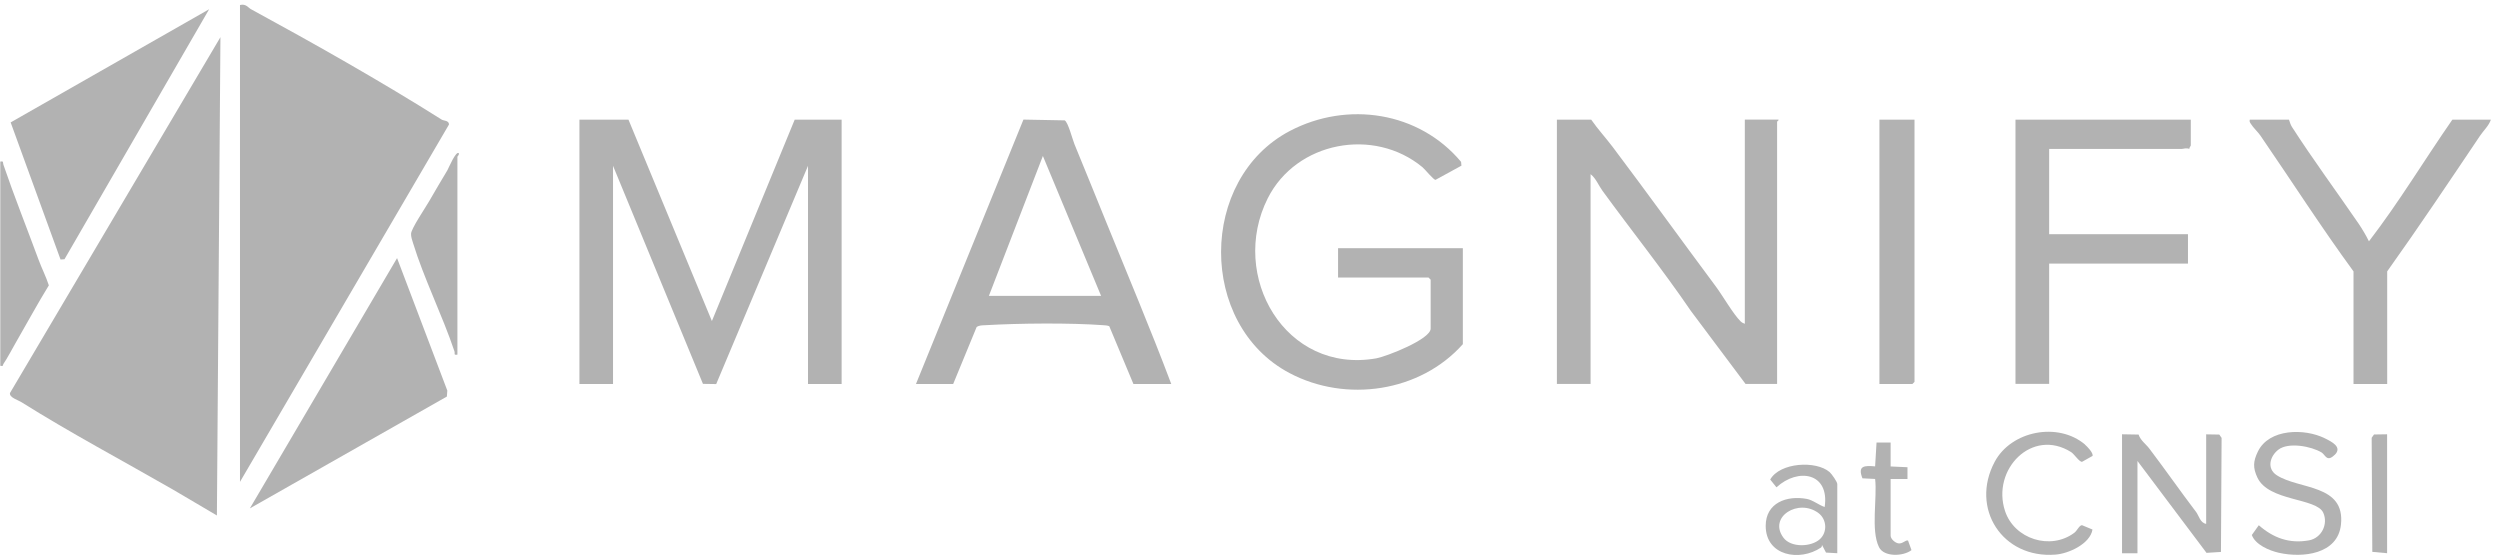 <svg width="268" height="60" viewBox="0 0 268 60" fill="none" xmlns="http://www.w3.org/2000/svg">
<g clip-path="url(#clip0_1360_10725)">
<path d="M23.63 3.986L23.252 55.26C21.674 54.349 20.11 53.385 18.524 52.474C13.168 49.394 7.526 46.397 2.313 43.121C1.906 42.865 0.999 42.624 1.067 42.135L23.63 3.986Z" fill="#B2B2B2"/>
<path d="M25.727 0.538C26.355 0.372 26.611 0.824 26.898 0.982C33.583 4.619 40.91 8.753 47.346 12.82C47.573 12.963 48.124 12.895 48.132 13.347L25.727 51.654V0.538Z" fill="#B2B2B2"/>
<path d="M67.372 12.828L76.315 34.417L85.191 12.828H90.222V41.165H86.618V17.776L76.776 41.172L75.356 41.15L65.717 17.776V41.165H62.114V12.828H67.372Z" fill="#B2B2B2"/>
<path d="M170.578 12.828C171.296 13.86 172.157 14.793 172.905 15.787C176.629 20.735 180.224 25.72 183.933 30.705C184.673 31.699 185.806 33.679 186.592 34.447C186.72 34.575 186.879 34.658 187.045 34.711V12.82H190.656C190.694 12.933 190.505 13.001 190.505 13.046V41.157H187.121L181.274 33.348C178.253 28.92 174.944 24.786 171.794 20.464C171.364 19.876 171.084 19.116 170.51 18.671V41.157H166.899V12.828H170.586H170.578Z" fill="#B2B2B2"/>
<path d="M156.825 36.886C152.247 42.036 144.293 43.204 138.227 39.988C128.423 34.792 128.476 19.182 138.273 14.039C144.444 10.801 152.126 11.968 156.628 17.352L156.666 17.759L153.886 19.28C153.675 19.287 152.761 18.15 152.489 17.924C147.277 13.609 138.96 15.176 135.901 21.26C131.716 29.581 137.789 40.131 147.541 38.414C148.599 38.226 153.365 36.374 153.365 35.229V29.98L153.138 29.754H143.44V26.607H156.817V36.878L156.825 36.886Z" fill="#B2B2B2"/>
<path d="M98.192 41.164L109.712 12.82L114.131 12.903C114.501 13.084 114.977 14.966 115.181 15.456C116.329 18.242 117.394 20.878 118.527 23.664C120.891 29.492 123.346 35.283 125.559 41.164H121.503L118.912 34.967C118.708 34.884 118.489 34.877 118.27 34.861C114.682 34.598 109.251 34.651 105.633 34.861C105.308 34.877 104.976 34.861 104.696 35.057L102.181 41.164H98.2H98.192ZM118.036 31.714L111.797 16.721L106.01 31.714H118.036Z" fill="#B2B2B2"/>
<path d="M234.853 12.826V15.597C234.853 15.65 234.672 15.831 234.695 15.966C234.377 15.823 234.06 15.966 233.879 15.966H219.67V25.108H234.551V28.256H219.67V41.148H216.06V12.826H234.853Z" fill="#B2B2B2"/>
<path d="M22.42 0.99L6.913 27.791L6.49 27.821L1.142 13.122L22.42 0.99Z" fill="#B2B2B2"/>
<path d="M42.566 27.668L47.952 41.87L47.906 42.51L26.786 54.498L42.566 27.668Z" fill="#B2B2B2"/>
<path d="M245.377 12.826C245.452 13.06 245.566 13.406 245.694 13.602C247.922 17.066 250.491 20.545 252.84 23.971C253.225 24.536 253.671 25.289 253.95 25.869C257.168 21.689 259.88 17.164 262.894 12.826H267.026C266.784 13.511 266.232 13.993 265.847 14.573C262.584 19.423 259.313 24.317 255.907 29.092V41.163H252.296V29.092C248.851 24.385 245.656 19.4 242.317 14.536C242.061 14.159 241.547 13.692 241.283 13.263C241.184 13.105 241.124 13.045 241.177 12.826H245.384H245.377Z" fill="#B2B2B2"/>
<path d="M205.235 12.826V40.937L205.009 41.163H201.474V12.826H205.235Z" fill="#B2B2B2"/>
<path d="M227.481 46.555L229.257 46.585C229.468 47.225 230.065 47.624 230.427 48.114C232.104 50.32 233.743 52.677 235.443 54.913C235.7 55.252 235.874 56.073 236.501 56.156V46.562L237.906 46.585L238.155 46.939L238.087 59.168L236.538 59.266L229.136 49.416V59.311H227.481V46.57V46.555Z" fill="#B2B2B2"/>
<path d="M0.024 17.322C0.432 17.254 0.281 17.397 0.364 17.653C1.497 20.974 2.91 24.52 4.134 27.841C4.474 28.767 4.934 29.649 5.236 30.59C3.998 32.6 2.872 34.694 1.686 36.742C1.286 37.427 0.787 38.406 0.364 39.016C0.274 39.152 0.395 39.295 0.032 39.212V17.322H0.024Z" fill="#B2B2B2"/>
<path d="M49.035 38.016C48.589 38.091 48.793 37.903 48.718 37.662C47.426 33.814 45.44 29.845 44.276 26.05C44.178 25.741 44.05 25.372 44.065 25.049C44.095 24.491 45.613 22.255 46.006 21.57C46.633 20.463 47.313 19.348 47.962 18.249C48.076 18.053 48.876 16.125 49.186 16.426C49.246 16.6 49.035 16.758 49.035 16.803V38.016Z" fill="#B2B2B2"/>
<path d="M250.279 48.754C249.433 49.597 249.274 48.746 248.874 48.505C247.771 47.835 245.316 47.376 244.243 48.204C243.329 48.912 242.967 50.23 244.069 50.945C246.464 52.496 251.419 51.879 250.951 56.239C250.611 59.432 246.827 59.831 244.296 59.258C243.254 59.025 241.766 58.385 241.396 57.353L242.143 56.306C243.684 57.654 245.407 58.31 247.522 57.926C248.859 57.685 249.606 56.201 249.055 54.966C248.33 53.362 243.208 53.761 242 51.209C241.501 50.154 241.531 49.462 242.045 48.407C243.239 45.937 247.053 45.9 249.236 46.992C249.992 47.368 251.117 47.933 250.286 48.761L250.279 48.754Z" fill="#B2B2B2"/>
<path d="M223.515 47.669C223.756 47.872 224.414 48.55 224.323 48.874L223.198 49.506C222.903 49.536 222.359 48.678 222.027 48.467C217.842 45.824 213.468 50.327 214.941 54.785C215.938 57.797 219.821 59.017 222.359 57.12C222.684 56.879 222.888 56.314 223.19 56.299L224.315 56.766C224.066 58.294 221.77 59.349 220.35 59.454C214.654 59.906 211.172 54.491 213.831 49.506C215.606 46.178 220.622 45.199 223.522 47.661L223.515 47.669Z" fill="#B2B2B2"/>
<path d="M196.964 59.305L195.748 59.237L195.31 58.401C195.325 58.514 195.295 58.635 195.204 58.702C192.931 60.231 189.29 59.606 189.282 56.376C189.282 53.898 191.541 53.085 193.694 53.484C194.321 53.597 195 54.154 195.605 54.35C196.149 50.675 192.757 50.11 190.438 52.241L189.766 51.406C190.808 49.568 194.683 49.35 196.133 50.607C196.352 50.796 196.957 51.654 196.957 51.888V59.305H196.964ZM194.955 55.013C192.825 53.386 189.516 55.404 191.186 57.641C191.986 58.725 194.147 58.65 195.083 57.806C195.922 57.046 195.831 55.683 194.955 55.013Z" fill="#B2B2B2"/>
<path d="M202.675 47.458V50.004L204.481 50.087V51.352H202.675V57.421C202.675 57.782 203.166 58.204 203.514 58.249C203.99 58.31 204.254 57.865 204.541 57.948L204.911 58.972C204.042 59.65 201.965 59.74 201.429 58.656C200.53 56.834 201.255 53.392 201.013 51.344L199.654 51.276C199.11 49.906 199.865 49.898 201.013 49.996L201.165 47.443H202.668L202.675 47.458Z" fill="#B2B2B2"/>
<path d="M255.897 46.555V59.303L254.311 59.16L254.243 46.931L254.492 46.577L255.897 46.555Z" fill="#B2B2B2"/>
</g>
<defs>
<clipPath id="clip0_1360_10725">
<rect width="267" height="59" fill="white" transform="translate(0.024 0.5)"/>
</clipPath>
</defs>
</svg>
